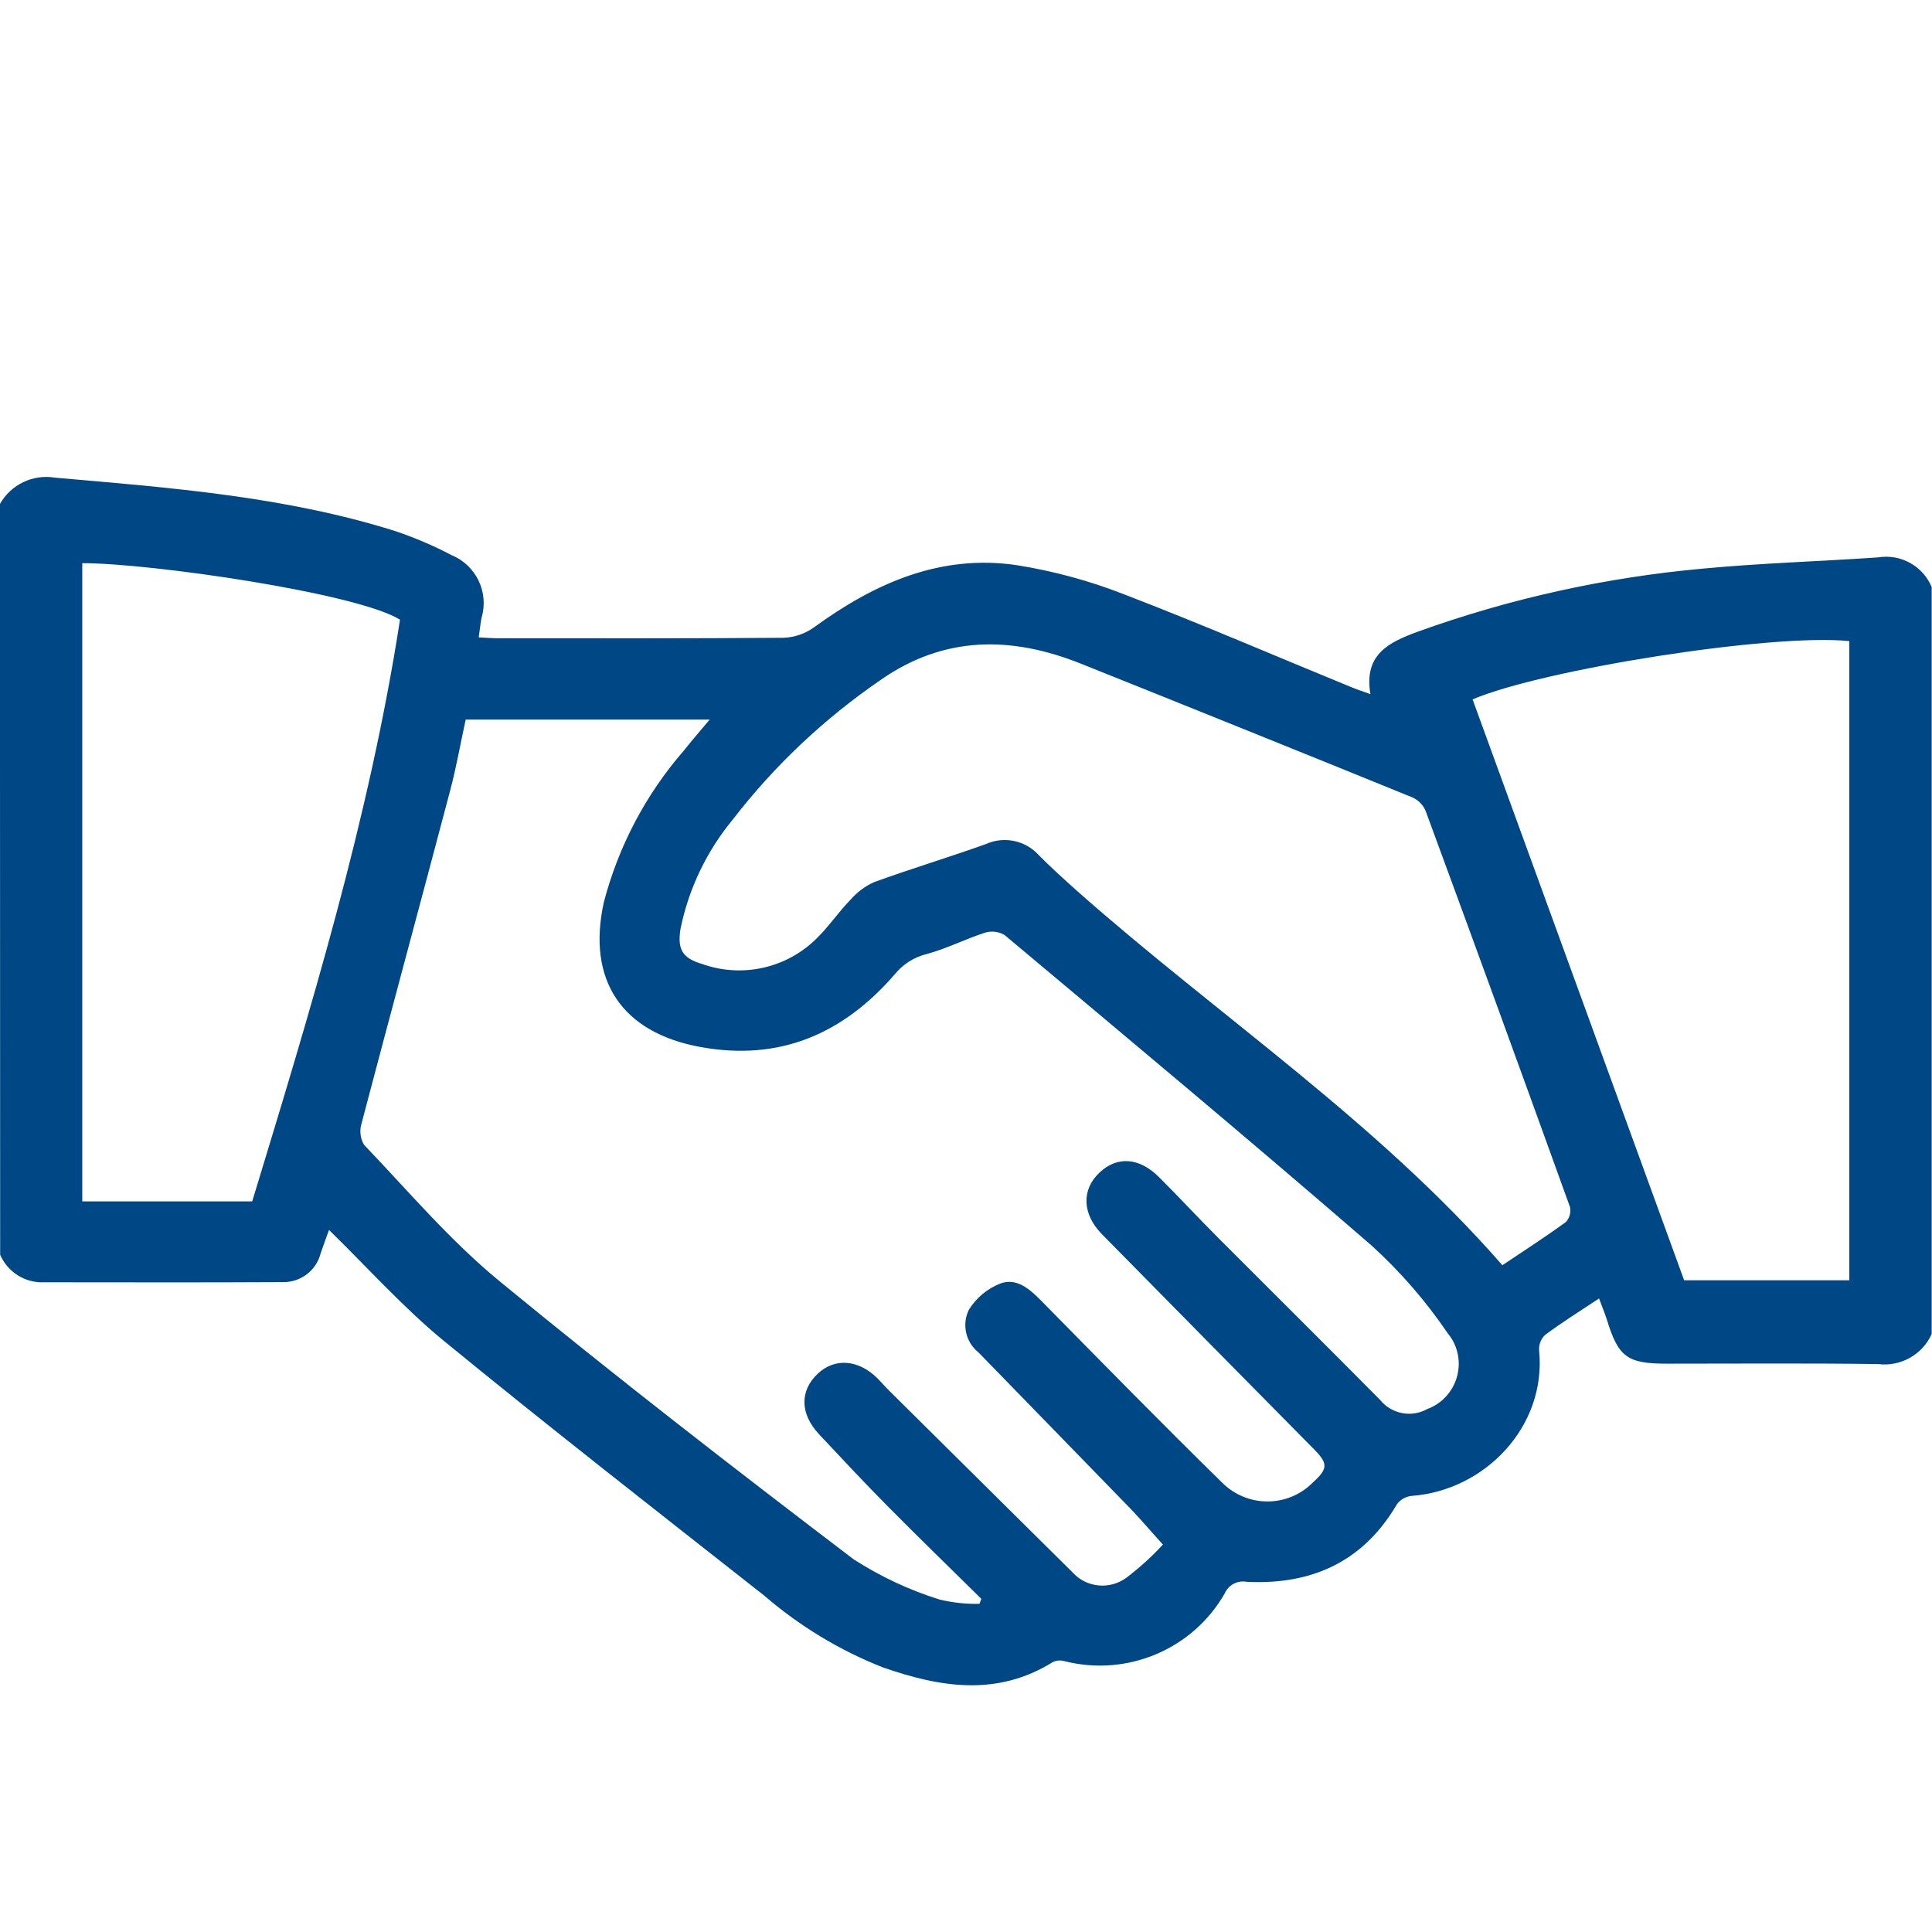 <?xml version="1.0" encoding="utf-8"?>
<!-- Generator: Adobe Illustrator 16.0.0, SVG Export Plug-In . SVG Version: 6.00 Build 0)  -->
<!DOCTYPE svg PUBLIC "-//W3C//DTD SVG 1.1//EN" "http://www.w3.org/Graphics/SVG/1.1/DTD/svg11.dtd">
<svg version="1.1" id="Layer_1" xmlns="http://www.w3.org/2000/svg" xmlns:xlink="http://www.w3.org/1999/xlink" x="0px" y="0px"
	 width="24px" height="24px" viewBox="52.879 28.572 24 24" enable-background="new 52.879 28.572 24 24" xml:space="preserve">
<g id="Group_155" transform="translate(451.166 -1252.935)">
	<path id="Path_356" fill="#004786" d="M-398.288,1287.768c0.137-0.243,0.412-0.374,0.687-0.327
		c1.422,0.124,2.845,0.231,4.217,0.661c0.244,0.082,0.48,0.182,0.708,0.302c0.303,0.125,0.464,0.459,0.372,0.774
		c-0.016,0.075-0.022,0.151-0.036,0.247c0.095,0.004,0.171,0.011,0.248,0.011c1.179,0,2.358,0.003,3.536-0.006
		c0.138-0.005,0.27-0.05,0.381-0.13c0.756-0.55,1.573-0.914,2.527-0.771c0.453,0.073,0.896,0.193,1.322,0.36
		c0.945,0.363,1.876,0.765,2.813,1.149c0.07,0.03,0.143,0.053,0.25,0.092c-0.084-0.492,0.224-0.642,0.586-0.775
		c1.145-0.413,2.338-0.676,3.55-0.785c0.722-0.068,1.447-0.089,2.172-0.139c0.279-0.046,0.554,0.107,0.664,0.368v9.28
		c-0.115,0.257-0.387,0.408-0.666,0.373c-0.874-0.012-1.749-0.005-2.623-0.005c-0.495,0-0.604-0.081-0.749-0.557
		c-0.026-0.079-0.058-0.155-0.094-0.253c-0.238,0.158-0.464,0.299-0.674,0.456c-0.053,0.053-0.077,0.125-0.07,0.197
		c0.09,0.934-0.669,1.734-1.589,1.8c-0.07,0.009-0.136,0.045-0.179,0.105c-0.419,0.716-1.062,1.002-1.865,0.962
		c-0.111-0.021-0.226,0.036-0.273,0.144c-0.397,0.694-1.209,1.037-1.985,0.843c-0.049-0.015-0.102-0.013-0.149,0.009
		c-0.693,0.432-1.399,0.316-2.115,0.066c-0.538-0.212-1.036-0.515-1.473-0.892c-1.332-1.048-2.668-2.09-3.977-3.162
		c-0.505-0.414-0.944-0.907-1.428-1.379c-0.031,0.086-0.069,0.188-0.104,0.291c-0.055,0.215-0.25,0.361-0.469,0.357
		c-1.008,0.006-2.016,0.002-3.022,0.002c-0.215-0.012-0.405-0.145-0.49-0.342L-398.288,1287.768z M-392.502,1290.446
		c-0.067,0.308-0.118,0.6-0.194,0.885c-0.363,1.376-0.736,2.751-1.099,4.129c-0.028,0.09-0.017,0.188,0.03,0.268
		c0.551,0.576,1.07,1.191,1.683,1.694c1.441,1.185,2.916,2.327,4.4,3.456c0.333,0.214,0.693,0.383,1.07,0.5
		c0.161,0.038,0.327,0.057,0.493,0.052c0.007-0.021,0.015-0.04,0.022-0.062c-0.389-0.384-0.78-0.763-1.164-1.151
		c-0.291-0.294-0.574-0.597-0.855-0.897c-0.234-0.253-0.236-0.537-0.014-0.747c0.212-0.202,0.51-0.179,0.747,0.06
		c0.049,0.05,0.095,0.104,0.145,0.153c0.76,0.753,1.521,1.506,2.279,2.258c0.173,0.188,0.461,0.213,0.666,0.061
		c0.162-0.124,0.313-0.259,0.452-0.411c-0.158-0.174-0.273-0.31-0.397-0.44c-0.631-0.648-1.263-1.3-1.895-1.948
		c-0.159-0.127-0.208-0.349-0.117-0.531c0.092-0.147,0.229-0.261,0.39-0.324c0.203-0.074,0.364,0.069,0.509,0.216
		c0.745,0.756,1.487,1.515,2.245,2.257c0.311,0.312,0.814,0.313,1.125,0.002c0.002-0.002,0.005-0.004,0.007-0.007
		c0.186-0.169,0.184-0.234,0.008-0.411c-0.878-0.89-1.756-1.778-2.633-2.67c-0.246-0.25-0.254-0.554-0.031-0.763
		c0.221-0.211,0.499-0.19,0.745,0.059c0.243,0.243,0.476,0.494,0.72,0.739c0.673,0.675,1.35,1.345,2.02,2.022
		c0.142,0.177,0.392,0.226,0.589,0.115c0.311-0.115,0.468-0.461,0.352-0.771c-0.022-0.061-0.056-0.118-0.099-0.17
		c-0.271-0.398-0.588-0.765-0.946-1.09c-1.505-1.303-3.033-2.578-4.559-3.857c-0.073-0.043-0.162-0.054-0.243-0.029
		c-0.244,0.079-0.476,0.198-0.723,0.265c-0.157,0.038-0.296,0.127-0.398,0.252c-0.639,0.738-1.428,1.084-2.415,0.903
		c-0.974-0.178-1.413-0.828-1.199-1.798c0.182-0.696,0.522-1.342,0.995-1.885c0.098-0.125,0.203-0.244,0.32-0.384H-392.502z
		 M-379.624,1297.224c0.263-0.176,0.531-0.349,0.788-0.536c0.047-0.05,0.066-0.12,0.052-0.187c-0.592-1.641-1.188-3.279-1.792-4.917
		c-0.03-0.076-0.09-0.137-0.165-0.171c-1.371-0.558-2.743-1.111-4.117-1.661c-0.864-0.346-1.701-0.351-2.493,0.204
		c-0.696,0.478-1.315,1.06-1.831,1.729c-0.325,0.393-0.549,0.859-0.651,1.358c-0.042,0.259,0.023,0.366,0.268,0.439
		c0.499,0.178,1.056,0.052,1.429-0.324c0.149-0.146,0.268-0.325,0.415-0.475c0.081-0.093,0.181-0.168,0.293-0.218
		c0.459-0.167,0.926-0.307,1.386-0.472c0.229-0.103,0.496-0.046,0.662,0.14c0.154,0.155,0.317,0.302,0.479,0.447
		C-383.15,1294.129-381.185,1295.436-379.624,1297.224z M-379.994,1290.195c0.879,2.414,1.755,4.819,2.628,7.216h2.052v-7.94
		C-376.27,1289.372-379.115,1289.821-379.994,1290.195L-379.994,1290.195z M-393.318,1289.205c-0.534-0.333-3.116-0.704-3.947-0.702
		v7.928h2.111C-394.429,1294.049-393.701,1291.677-393.318,1289.205L-393.318,1289.205z"/>
</g>
</svg>
